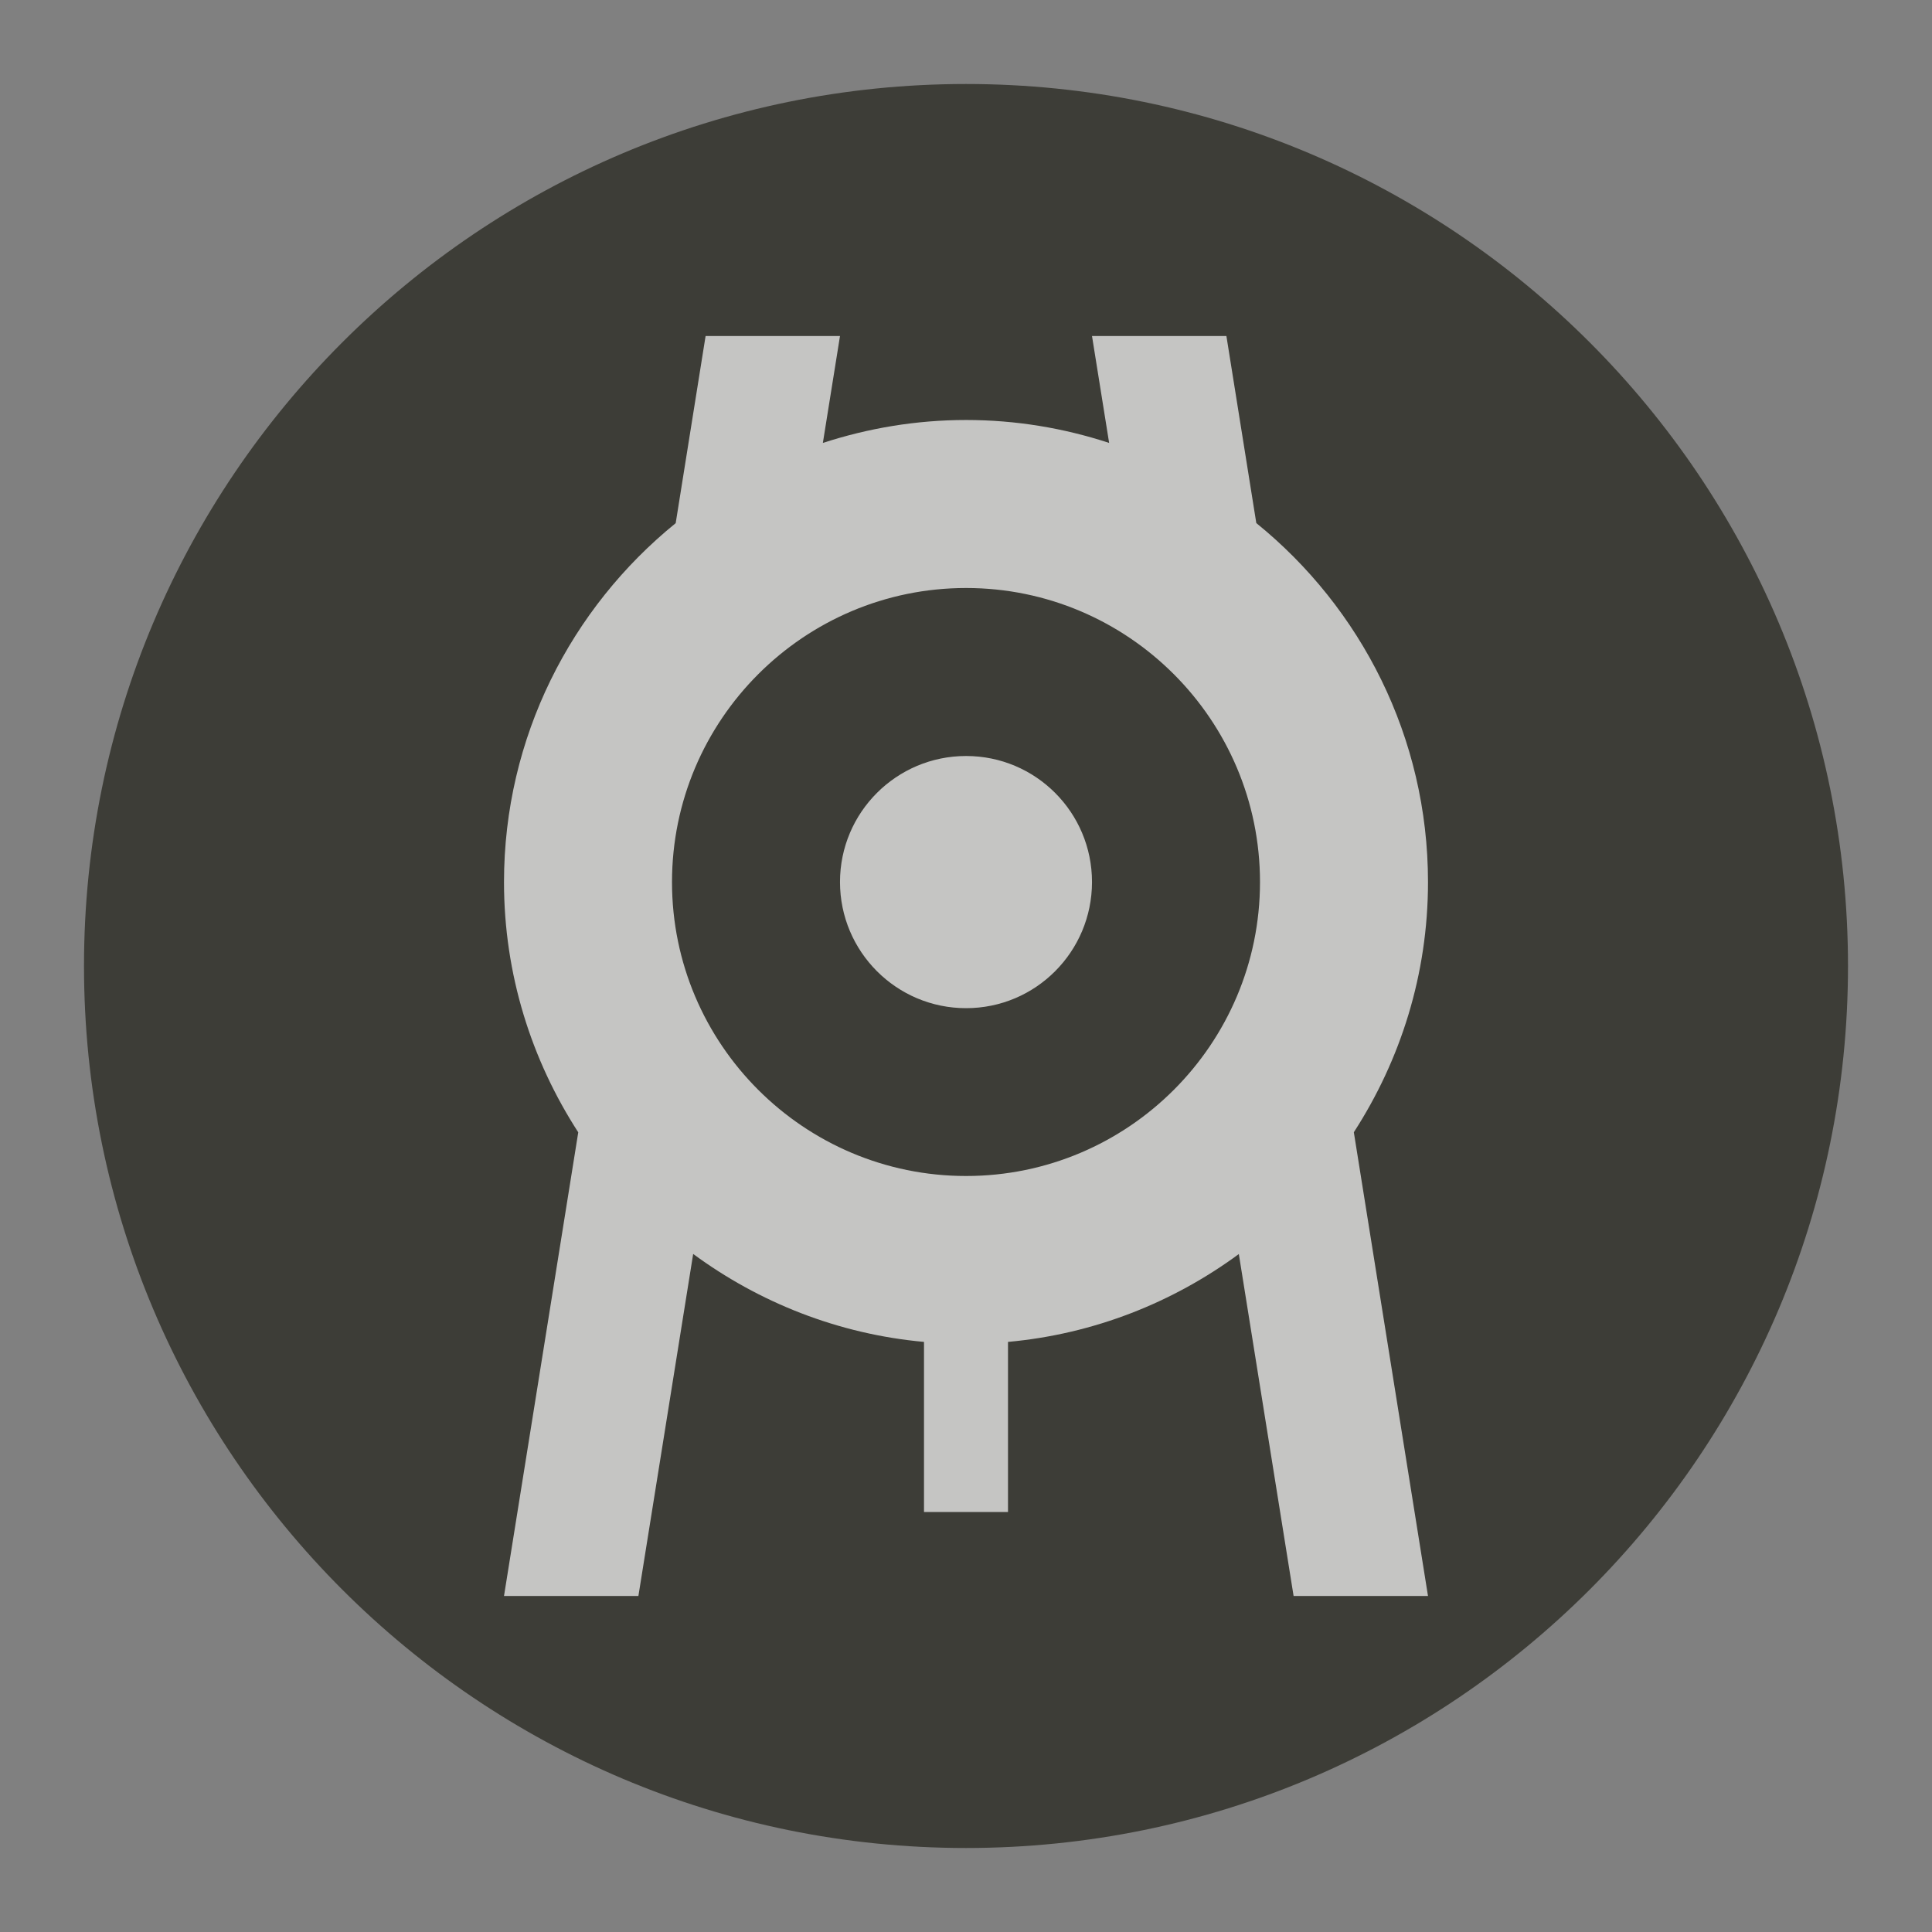 <?xml version="1.0" encoding="UTF-8" standalone="no"?>
<svg width="23px" height="23px" viewBox="0 0 23 23" version="1.1" xmlns="http://www.w3.org/2000/svg" xmlns:xlink="http://www.w3.org/1999/xlink" xmlns:sketch="http://www.bohemiancoding.com/sketch/ns">
    <rect x="0" y="0" width="23" height="23" fill="#808080" stroke="none"/>
    <!-- Generator: Sketch 3.4.2 (15857) - http://www.bohemiancoding.com/sketch -->
    <title>archery-m</title>
    <desc>Created with Sketch.</desc>
    <defs>
        <path id="path-1" d="M22,11.5 C22,17.299 17.299,22 11.5,22 C5.701,22 1,17.299 1,11.5 C1,5.701 5.701,1 11.5,1 C17.299,1 22,5.701 22,11.5 L22,11.5 Z"></path>
    </defs>
    <g id="POI" stroke="none" stroke-width="1" fill="none" fill-rule="evenodd" sketch:type="MSPage">
        <g id="archery-m" sketch:type="MSLayerGroup">
            <path d="M11.5,23 C5.159,23 0,17.841 0,11.5 C0,5.159 5.159,0 11.5,0 C17.841,0 23,5.159 23,11.5 C23,17.841 17.841,23 11.5,23 L11.5,23 Z" id="Shape" opacity="0" fill="#FFFFFF" sketch:type="MSShapeGroup"></path>
            <g id="Shape">
                <use fill="#3D3D37" fill-rule="evenodd" sketch:type="MSShapeGroup" xlink:href="#path-1"></use>
                <use fill="none" xlink:href="#path-1"></use>
            </g>
            <path d="M17,10.501 C17,8.776 16.201,7.236 14.956,6.227 L14.6,4 L13,4 L13.204,5.273 C12.667,5.097 12.096,5 11.501,5 C10.905,5 10.334,5.098 9.796,5.273 L10,4 L8.4,4 L8.044,6.228 C6.799,7.238 6,8.777 6,10.501 C6,11.599 6.327,12.62 6.884,13.48 L6,19 L7.6,19 L8.252,14.928 C9.036,15.505 9.977,15.882 11,15.975 L11,18 L12,18 L12,15.975 C13.023,15.882 13.964,15.506 14.748,14.929 L15.4,19 L17,19 L16.117,13.479 C16.673,12.62 17,11.599 17,10.501 L17,10.501 Z M11.501,14 C9.57,14 8,12.431 8,10.501 C8,8.57 9.57,7 11.501,7 C13.431,7 15,8.57 15,10.501 C15,12.431 13.431,14 11.501,14 L11.501,14 Z M11.501,9 C10.672,9 10,9.672 10,10.5 C10,11.329 10.672,12.002 11.501,12.002 C12.33,12.002 13,11.329 13,10.5 C13,9.672 12.33,9 11.501,9 L11.501,9 Z" id="Shape" opacity="0.7" fill="#FFFFFF" sketch:type="MSShapeGroup"></path>
        </g>
    </g>
</svg>